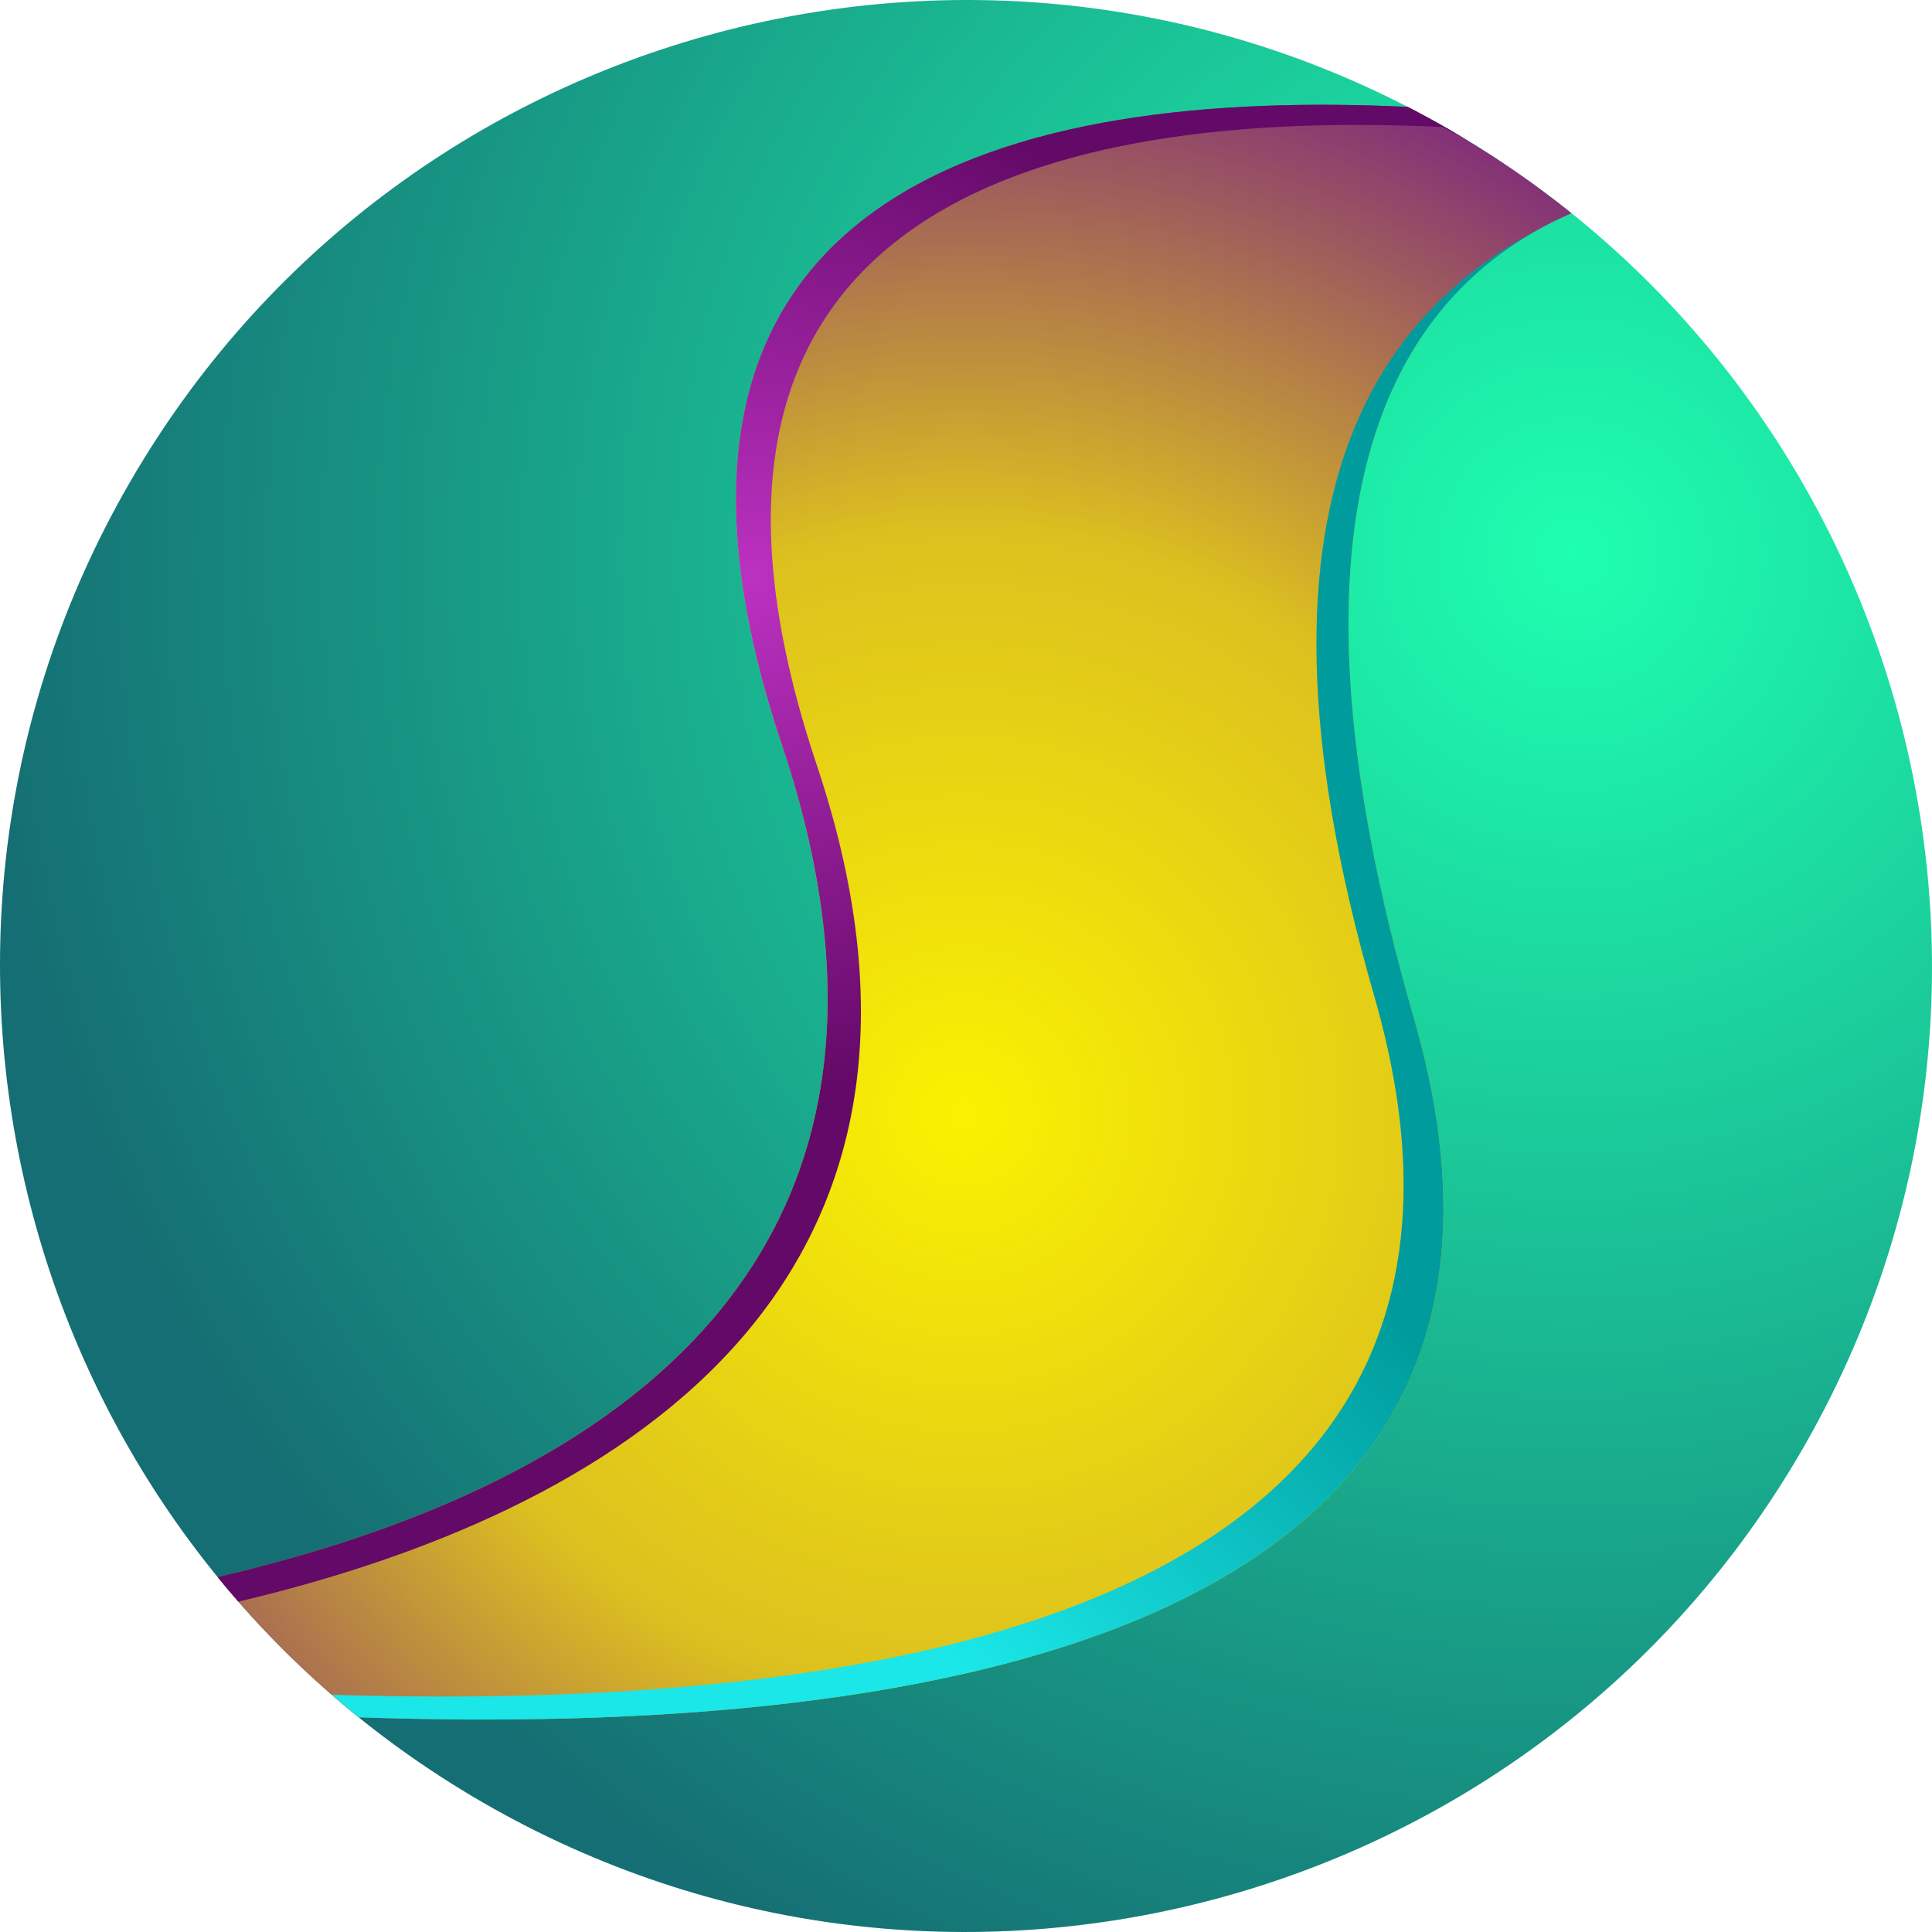 <?xml version="1.0" encoding="UTF-8" standalone="no"?>
<!DOCTYPE svg PUBLIC "-//W3C//DTD SVG 1.1//EN" "http://www.w3.org/Graphics/SVG/1.1/DTD/svg11.dtd">
<svg width="100%" height="100%" viewBox="0 0 192 192" version="1.1" xmlns="http://www.w3.org/2000/svg" xmlns:xlink="http://www.w3.org/1999/xlink" xml:space="preserve" xmlns:serif="http://www.serif.com/" style="fill-rule:evenodd;clip-rule:evenodd;stroke-linejoin:round;stroke-miterlimit:2;">
    <rect id="icon" x="0" y="0" width="192" height="192" style="fill:none;"/>
    <clipPath id="_clip1">
        <rect id="icon1" serif:id="icon" x="0" y="0" width="192" height="192"/>
    </clipPath>
    <g clip-path="url(#_clip1)">
        <path d="M143.999,12.863c45.885,26.491 61.63,85.252 35.138,131.136c-26.491,45.885 -85.252,61.63 -131.136,35.138c-45.885,-26.491 -61.63,-85.252 -35.138,-131.136c26.491,-45.885 85.252,-61.63 131.136,-35.138Z" style="fill:url(#_Radial2);"/>
        <path d="M139.899,10.624c1.377,0.71 2.744,1.456 4.1,2.239c4.33,2.5 8.392,5.287 12.175,8.324c-17.184,7.45 -30.71,27.899 -15.664,80.004c17.704,61.309 -48.104,71.439 -104.867,69.475c-5.212,-4.205 -9.893,-8.884 -14.015,-13.938c36.809,-8.571 73.731,-29.968 56.067,-82.736c-18.661,-55.744 23.552,-65.217 62.204,-63.368Z" style="fill:url(#_Radial3);"/>
        <path d="M136.551,98.905c-15.046,-52.105 2.397,-70.041 19.623,-77.718c-17.184,7.45 -30.71,27.899 -15.664,80.004c17.704,61.309 -48.104,71.439 -104.867,69.475c-0.91,-0.734 -1.803,-1.482 -2.679,-2.244c56.467,1.767 121.158,-8.667 103.587,-69.517Z" style="fill:url(#_Linear4);"/>
        <path d="M139.899,10.624c1.377,0.71 2.744,1.456 4.1,2.239c0.579,0.334 1.153,0.673 1.722,1.018c-0.783,-0.431 -1.569,-0.85 -2.358,-1.257c-38.652,-1.849 -80.865,7.624 -62.204,63.368c17.587,52.538 -20.807,74.526 -57.471,83.176c-0.702,-0.803 -1.388,-1.617 -2.06,-2.44c36.809,-8.571 73.731,-29.968 56.067,-82.736c-18.661,-55.744 23.552,-65.217 62.204,-63.368Z" style="fill:url(#_Radial5);"/>
    </g>
    <defs>
        <radialGradient id="_Radial2" cx="0" cy="0" r="1" gradientUnits="userSpaceOnUse" gradientTransform="matrix(-131.23,87.87,-87.87,-131.23,156.492,56.366)"><stop offset="0" style="stop-color:#1effb0;stop-opacity:1"/><stop offset="1" style="stop-color:#156e73;stop-opacity:1"/></radialGradient>
        <radialGradient id="_Radial3" cx="0" cy="0" r="1" gradientUnits="userSpaceOnUse" gradientTransform="matrix(99.463,-55.173,55.173,99.463,96,110.59)"><stop offset="0" style="stop-color:#faf200;stop-opacity:1"/><stop offset="0.51" style="stop-color:#dcc01f;stop-opacity:1"/><stop offset="1" style="stop-color:#7b2380;stop-opacity:1"/></radialGradient>
        <linearGradient id="_Linear4" x1="0" y1="0" x2="1" y2="0" gradientUnits="userSpaceOnUse" gradientTransform="matrix(38.448,-39.165,39.165,38.448,95.692,165.103)"><stop offset="0" style="stop-color:#1be7e8;stop-opacity:1"/><stop offset="1" style="stop-color:#009b9c;stop-opacity:1"/></linearGradient>
        <radialGradient id="_Radial5" cx="0" cy="0" r="1" gradientUnits="userSpaceOnUse" gradientTransform="matrix(4.096,51.191,-51.191,4.096,74.767,57.349)"><stop offset="0" style="stop-color:#bc31c1;stop-opacity:1"/><stop offset="1" style="stop-color:#630967;stop-opacity:1"/></radialGradient>
    </defs>
</svg>
